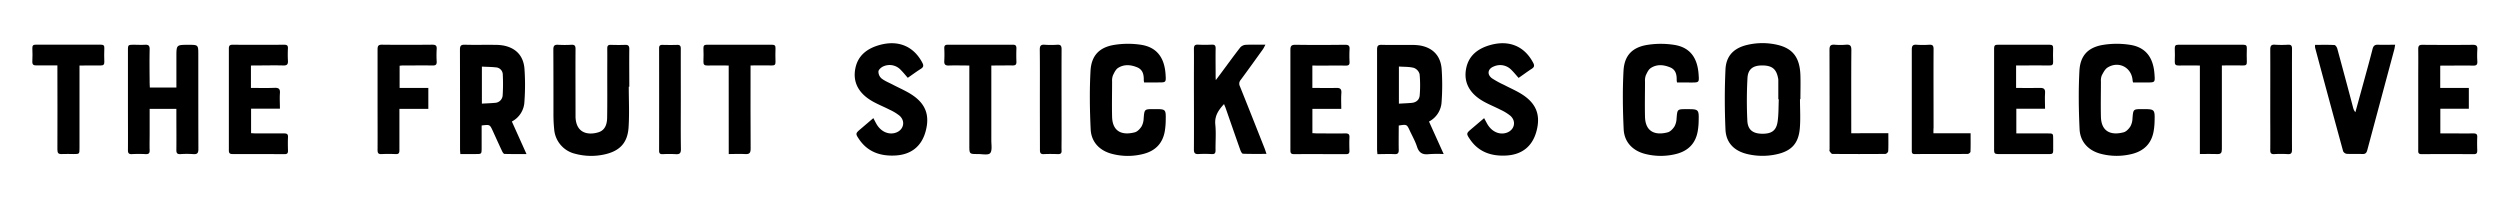 <svg id="Layer_1" data-name="Layer 1" xmlns="http://www.w3.org/2000/svg" viewBox="0 0 1412 112"><title>the fruits stickers collective</title><path d="M1016.63,56c0,5.49.37,11-.09,16.46-.73,8.66-4.83,12.94-13.37,14.74a37,37,0,0,1-16.34-.2c-7.33-1.75-11.95-6.32-12.28-13.84-.49-11.28-.52-22.62,0-33.91.36-7.81,4.8-12.16,12.41-13.92a37.35,37.35,0,0,1,16.59-.08c9,2,13,7.21,13.32,17.26.15,4.49,0,9,0,13.48Zm-12,.1h-.24c0-3.66,0-7.32,0-11a6.68,6.68,0,0,0-.19-1.23c-1-5.06-3.58-7-9.28-6.9-4.83.06-7.67,2.11-7.94,7.08a233.37,233.37,0,0,0-.08,24.16c.26,5.15,3.18,7.25,8.3,7.32,5.45.08,8.09-1.77,8.82-7C1004.59,64.44,1004.47,60.26,1004.66,56.11Z"/><path d="M289.1,68.63,297.36,87c-4.52,0-8.48.06-12.43-.07-.48,0-1.07-.95-1.36-1.57-1.78-3.76-3.48-7.56-5.21-11.34s-1.7-3.69-6.33-3.15c0,4.25,0,8.55,0,12.85C272,87,272,87,268.63,87H260c-.07-1.05-.17-1.86-.17-2.66,0-18.75,0-37.5-.05-56.25,0-2.16.5-2.9,2.77-2.83,5.49.17,11,0,16.5.07a29.15,29.15,0,0,1,5.22.37c6.92,1.32,11.24,5.56,11.93,12.87a129,129,0,0,1,0,18.71A13.24,13.24,0,0,1,289.1,68.63Zm-16.93-31V58.53c2.54-.15,4.93-.21,7.31-.44a4.51,4.51,0,0,0,4.43-4.33,103.51,103.51,0,0,0,.06-11.7,4.09,4.09,0,0,0-3.87-4C277.56,37.77,275,37.77,272.17,37.62Z"/><path d="M807.1,68.65,815.39,87a71.94,71.94,0,0,0-8.3.06c-3.6.44-5.66-.7-6.79-4.29-1-3.07-2.63-5.92-4-8.87-1.71-3.71-1.71-3.71-6.29-3,0,4.5-.09,9.06,0,13.62.06,2-.53,2.63-2.53,2.53-3.06-.16-6.14,0-9.51,0-.08-1-.2-1.88-.2-2.75,0-18.75,0-37.5,0-56.25,0-2,.42-2.79,2.6-2.73,5.58.15,11.16,0,16.75.06a29.28,29.28,0,0,1,5,.33c7,1.26,11.43,5.61,12.1,13a130.83,130.83,0,0,1,0,18.71A13.25,13.25,0,0,1,807.1,68.65Zm-17-10.1c2.63-.16,5-.24,7.27-.45,2.58-.24,4.31-1.8,4.48-4.28a68.4,68.4,0,0,0-.06-11.94,5.25,5.25,0,0,0-3.23-3.54c-2.65-.71-5.54-.55-8.46-.76Z"/><path d="M84.63,49.42h15V32.12c0-6.81,0-6.81,6.74-6.81,5.63,0,5.63,0,5.63,5.6,0,17.74,0,35.47.05,53.21,0,2.28-.56,3.12-2.9,2.92a52.27,52.27,0,0,0-7.24,0c-1.76.1-2.32-.55-2.3-2.28.07-6.83,0-13.66,0-20.48,0-.89,0-1.78,0-2.79H84.52c0,4.79,0,9.44,0,14.08,0,3.08-.09,6.17,0,9.24.07,1.8-.59,2.31-2.3,2.23a77,77,0,0,0-7.74,0c-1.83.1-2.24-.66-2.22-2.32.06-8,0-16,0-24q0-16,0-32c0-3.44,0-3.44,3.56-3.44,2,0,4,.12,6,0s2.75.47,2.7,2.62c-.14,6.33-.05,12.66,0,19C84.53,47.69,84.59,48.5,84.63,49.42Z"/><path d="M355.13,48.95c0,7.66.4,15.35-.11,23-.58,8.76-5,13.36-13.57,15.26a34.73,34.73,0,0,1-16.58-.36A15.43,15.43,0,0,1,313,73a83.26,83.26,0,0,1-.41-9c0-12,0-24-.06-36,0-2.06.56-2.84,2.67-2.71a62.71,62.71,0,0,0,7.49,0c1.9-.11,2.38.6,2.37,2.44-.08,11.91,0,23.83,0,35.74,0,.92,0,1.83,0,2.75.39,9,7,10.27,12.86,8.52,4.05-1.21,5-4.94,5-8.66.13-8.25.05-16.5.06-24.74,0-4.67.05-9.33,0-14,0-1.53.52-2.07,2-2,2.66.07,5.34.11,8,0,1.83-.08,2.47.53,2.45,2.42-.09,7.08,0,14.16,0,21.24Z"/><path d="M1204.77,46.57a8.15,8.15,0,0,1-.27-1.07c-.46-7.33-7.75-11.26-14.1-7.39-1.47.9-2.43,2.82-3.3,4.45a7.71,7.71,0,0,0-.5,3.43c0,6.66-.16,13.33,0,20,.23,8.55,5.85,10.58,12.84,8.73,1.48-.39,2.9-1.93,3.79-3.3a10.06,10.06,0,0,0,1.2-4.52c.43-5.26.37-5.27,5.61-5.27,7,0,7.07,0,6.86,7.17a36.57,36.57,0,0,1-.55,5.46c-1.26,6.89-5.5,11-12.19,12.69a35.62,35.62,0,0,1-17.32,0c-7.09-1.74-11.94-6.64-12.29-14-.52-11-.67-22-.09-32.94.45-8.64,4.89-13.28,13.4-14.67a48.69,48.69,0,0,1,15.34,0c8.69,1.4,13,7.09,13.65,16.56.34,4.67.34,4.67-4.26,4.67Z"/><path d="M947.19,46.57a9.52,9.52,0,0,1-.2-1.31c.07-3.1-.51-5.92-3.74-7.23-3.7-1.5-7.54-1.88-11,.48-1.24.85-2,2.57-2.68,4A8.69,8.69,0,0,0,929.1,46c0,6.66-.16,13.33,0,20,.23,8.55,5.85,10.58,12.84,8.74,1.48-.39,2.9-1.93,3.79-3.3a10.06,10.06,0,0,0,1.2-4.52c.43-5.27.37-5.27,5.6-5.27,7,0,7.07,0,6.86,7.17a36.59,36.59,0,0,1-.55,5.46c-1.26,6.89-5.5,11-12.18,12.69a35.62,35.62,0,0,1-17.32,0c-7.09-1.74-11.95-6.64-12.29-14-.52-11-.67-22-.09-32.94.45-8.64,4.89-13.28,13.4-14.67a48.69,48.69,0,0,1,15.34,0c8.69,1.4,13,7.09,13.66,16.56.35,4.68.35,4.68-4.25,4.68Z"/><path d="M646.21,46.57a8.84,8.84,0,0,1-.21-1.29c.07-3.09-.5-5.91-3.71-7.25-3.61-1.5-7.38-1.83-10.78.32-1.33.84-2.17,2.64-2.9,4.17a8.29,8.29,0,0,0-.5,3.44c0,6.66-.16,13.33,0,20,.22,8.57,5.82,10.59,12.82,8.77,1.48-.38,2.91-1.92,3.8-3.29a10,10,0,0,0,1.21-4.52c.44-5.29.38-5.3,5.83-5.3H652c6.48,0,6.52,0,6.4,6.39a40.68,40.68,0,0,1-.51,6c-1.16,6.89-5.28,11.16-12,12.9a35.2,35.2,0,0,1-17.8,0c-7-1.79-11.74-6.66-12.08-13.88-.52-11-.68-22-.09-32.94.46-8.72,5-13.45,13.61-14.77a48.94,48.94,0,0,1,15.1,0c8.76,1.43,13.09,7.23,13.69,16.79.28,4.45.28,4.45-4.24,4.45Z"/><path d="M691.34,58.78c-3.15,3.4-5.42,6.71-4.93,11.6s.05,9.65.13,14.48c0,1.59-.42,2.25-2.1,2.17A64.55,64.55,0,0,0,677,87c-2.08.14-2.7-.55-2.68-2.64.09-13.24,0-26.48,0-39.72,0-5.66.07-11.33,0-17,0-1.85.53-2.52,2.41-2.42,2.57.14,5.16.11,7.74,0,1.64-.06,2.15.54,2.12,2.17-.09,5.24,0,10.49,0,15.74,0,.47,0,.95.1,2.12,1.1-1.46,1.82-2.42,2.53-3.37,3.72-5,7.38-10.07,11.21-15a4.59,4.59,0,0,1,3-1.56c3.55-.19,7.11-.07,11.29-.07-.7,1.26-1,2-1.53,2.72-4.13,5.74-8.25,11.5-12.46,17.18a3.23,3.23,0,0,0-.43,3.6c4.7,11.64,9.3,23.32,13.92,35,.35.9.63,1.82,1.09,3.17-4.7,0-9,.07-13.28-.09-.52,0-1.18-1.21-1.46-2-2.87-8.07-5.66-16.16-8.48-24.24C691.86,60.13,691.65,59.59,691.34,58.78Z"/><path d="M493.27,66.71c.77,1.45,1.27,2.49,1.85,3.48,2.47,4.18,6.77,6.08,10.74,4.78,4.52-1.48,5.74-6.48,2.19-9.63A26.55,26.55,0,0,0,502.54,62c-3.69-1.91-7.64-3.38-11.12-5.6-6.41-4.1-9.88-10-8.31-17.8,1.47-7.35,6.73-11.22,13.58-13.16,10.65-3,19.33.66,24.25,10,.82,1.57.69,2.48-.86,3.45-2.47,1.54-4.8,3.29-7.36,5.06-1.31-1.48-2.51-3-3.82-4.3a8.58,8.58,0,0,0-9.83-2.23c-1.22.48-2.78,1.8-2.93,2.9a5.1,5.1,0,0,0,1.76,4c1.94,1.5,4.32,2.42,6.53,3.58,3.6,1.89,7.41,3.48,10.78,5.73,7.72,5.15,10,11.68,7.58,20.55-2.24,8.31-8,13.13-17,13.64-8.27.47-15.53-1.85-20.46-9-2.31-3.36-2.19-3.47.85-6.06Z"/><path d="M857.71,44c-1.53-1.7-2.77-3.26-4.2-4.64a8.73,8.73,0,0,0-9.72-1.86c-3.51,1.31-4.1,4.5-1.12,6.72a50.41,50.41,0,0,0,6.75,3.7c3.6,1.9,7.41,3.48,10.77,5.73,7.72,5.15,10,11.69,7.58,20.56-2.25,8.31-8,13.13-17,13.63-8.27.47-15.53-1.86-20.46-9.05-2.3-3.36-2.18-3.48.86-6.06l7.06-6C838.92,68,839.45,69,840,70c2.47,4.33,6.81,6.32,10.86,5,4.52-1.48,5.74-6.48,2.18-9.63A26.59,26.59,0,0,0,847.53,62c-3.69-1.91-7.64-3.38-11.12-5.6-6.41-4.1-9.88-10-8.31-17.8,1.47-7.35,6.73-11.22,13.58-13.16,10.65-3,19.33.66,24.25,10,.83,1.58.68,2.49-.87,3.45C862.6,40.49,860.26,42.24,857.71,44Z"/><path d="M141.73,37V49.66c4.52,0,8.92.13,13.3-.05,2.38-.1,3.25.59,3.07,3-.21,2.81,0,5.64,0,8.75H141.81V75.23c.88,0,1.77.12,2.65.12,5.33,0,10.66,0,16,0,1.56,0,2.28.37,2.2,2.09-.12,2.58-.08,5.16,0,7.75,0,1.4-.5,1.87-1.9,1.87Q146,87,131.26,87c-1.61,0-2-.65-2-2.07q0-28.74,0-57.48c0-1.59.46-2.2,2.12-2.18q14.62.09,29.24,0c1.53,0,2.06.53,2,2a67,67,0,0,0,0,7c.13,2-.46,2.77-2.62,2.71-5.24-.15-10.5,0-15.74,0Z"/><path d="M741.22,37V49.66c4.5,0,8.89.12,13.27,0,2.32-.09,3.31.48,3.11,3-.22,2.81-.05,5.65-.05,8.84H741.24V75.22c.92,0,1.8.12,2.69.13,5.33,0,10.66.07,16,0,1.78,0,2.33.59,2.24,2.3-.12,2.49-.08,5,0,7.5,0,1.36-.41,1.92-1.86,1.91-9.83,0-19.66-.07-29.49,0-1.83,0-2-.85-2-2.29,0-5.75,0-11.5,0-17.24,0-13.08,0-26.16,0-39.24,0-2.17.41-3,2.85-3,9.33.15,18.66.11,28,0,1.93,0,2.7.49,2.56,2.52a69.37,69.37,0,0,0,0,7.24c.06,1.55-.57,2-2.06,2-5.33-.07-10.66,0-16,0Z"/><path d="M1378.24,37.1V49.68h16.16V61.41h-16.1V75.35h4.94c4.58,0,9.16.05,13.74,0,1.59,0,2.25.44,2.17,2.12-.11,2.49-.08,5,0,7.5,0,1.41-.3,2.11-1.93,2.1-9.83-.06-19.66-.08-29.49,0-2.17,0-1.91-1.28-1.91-2.61q0-19.74,0-39.49c0-5.75.07-11.5,0-17.24,0-1.86.54-2.43,2.41-2.42,9.5.08,19,.1,28.49,0,2,0,2.6.68,2.48,2.59a54.83,54.83,0,0,0,0,6.74c.11,1.85-.49,2.47-2.39,2.42-5.33-.12-10.66,0-16,0C1380,37,1379.16,37.06,1378.24,37.1Z"/><path d="M1138.82,75.35h17.63c3.18,0,3.19,0,3.19,3.29,0,2.17-.05,4.33,0,6.5,0,1.39-.46,1.89-1.89,1.88Q1143,87,1128.27,87c-1.59,0-2-.62-2-2.06q0-28.87,0-57.73c0-1.6.68-1.95,2.1-1.94q14.62.06,29.24,0c1.51,0,2.07.5,2,2-.09,2.58-.09,5.17,0,7.75.06,1.58-.63,2-2.09,1.95-5.33-.06-10.66,0-16,0h-2.83V49.66c4.5,0,8.9.12,13.28,0,2.36-.09,3.27.55,3.08,3-.21,2.81,0,5.65,0,8.75h-16.23Z"/><path d="M1307.56,25.34c3.76,0,7.33-.1,10.89.09.6,0,1.43,1.22,1.64,2,3,11.06,6,22.15,8.91,33.23a6.31,6.31,0,0,0,1.32,2.72q2.33-8.46,4.65-16.92c1.71-6.25,3.46-12.5,5.05-18.78.48-1.89,1.37-2.52,3.28-2.42,3.05.15,6.12,0,9.48,0-.2,1.13-.29,1.92-.49,2.69q-7.63,28.41-15.25,56.83c-.44,1.67-1.14,2.3-2.9,2.21-2.91-.15-5.83.06-8.74-.11a2.7,2.7,0,0,1-2-1.47q-8-29.22-15.83-58.48A8.09,8.09,0,0,1,1307.56,25.34Z"/><path d="M225.7,37.12V49.66h16.22V61.47H225.59c0,2.15,0,4,0,5.91,0,5.83,0,11.66,0,17.48,0,1.59-.42,2.25-2.11,2.17-2.66-.12-5.33-.14-8,0-1.82.1-2.24-.65-2.23-2.31.06-8.57,0-17.15,0-25.72,0-10.32,0-20.65,0-31,0-2,.37-2.79,2.57-2.76,9.41.12,18.81.09,28.22,0,1.87,0,2.75.39,2.6,2.47a56.58,56.58,0,0,0,0,7c.09,1.73-.5,2.31-2.27,2.28-5.74-.1-11.49,0-17.23,0C226.75,37,226.34,37.06,225.7,37.12Z"/><path d="M44.9,37V57.06q0,13.24,0,26.49c0,3.45,0,3.45-3.32,3.45-2.17,0-4.34-.13-6.49,0s-2.68-.53-2.67-2.63c.09-14.83,0-29.65,0-44.48,0-.89,0-1.79,0-2.94-4.06,0-7.87-.08-11.68,0-1.81.06-2.58-.42-2.47-2.35.14-2.49.09-5,0-7.49,0-1.42.53-1.88,1.91-1.88q18.37,0,36.74,0c1.46,0,2.11.43,2,2-.1,2.58-.1,5.17,0,7.74.06,1.59-.63,2-2.08,2C53,36.94,49.13,37,44.9,37Z"/><path d="M1242.49,87V37c-4.13,0-8-.08-11.9,0-1.77.05-2.35-.56-2.28-2.28.11-2.49.08-5,0-7.5,0-1.35.39-1.95,1.84-1.94q18.49.05,37,0c1.41,0,1.9.54,1.86,1.93-.08,2.58-.09,5.17,0,7.75.05,1.51-.48,2.06-2,2-3.9-.08-7.81,0-12.1,0v3c0,14.74,0,29.49,0,44.23,0,2.18-.57,2.95-2.81,2.81C1249.07,86.86,1246,87,1242.49,87Z"/><path d="M411.57,37c-4.34,0-8.17-.08-12,0-1.79.06-2.34-.58-2.27-2.3.11-2.49.08-5,0-7.5,0-1.36.42-1.94,1.85-1.93q18.49.05,37,0c1.42,0,1.89.56,1.85,1.94-.08,2.58-.09,5.17,0,7.75.05,1.53-.51,2.05-2,2-3.9-.08-7.81,0-12.09,0,0,1.11,0,2.07,0,3,0,14.66-.05,29.32.05,44,0,2.4-.66,3.21-3.07,3.05-3-.2-6,0-9.3,0Z"/><path d="M559.9,37c0,14.4,0,28.39,0,42.38,0,2.46.6,5.72-.69,7.15-1.12,1.24-4.53.45-6.93.47-4.8,0-4.8,0-4.8-4.9V37c-3.92,0-7.71-.12-11.5,0-2.11.09-2.79-.62-2.65-2.68a68.24,68.24,0,0,0,0-7c-.05-1.47.42-2.07,2-2.07q18.37.07,36.74,0c1.54,0,2,.58,2,2.07-.09,2.5-.1,5,0,7.49.07,1.64-.52,2.19-2.15,2.15C568,36.93,564.07,37,559.9,37Z"/><path d="M1092,75.25h21c0,3.66.06,7.05-.07,10.44,0,.46-1,1.25-1.57,1.25-10,.08-20,0-30,.08-1.48,0-1.58-.83-1.58-1.93,0-3.25,0-6.5,0-9.75,0-15.75,0-31.49,0-47.24,0-2.15.5-3,2.77-2.83a48.76,48.76,0,0,0,7,0c2-.12,2.55.53,2.53,2.53-.08,14.75,0,29.49,0,44.24C1092,73,1092,73.87,1092,75.25Z"/><path d="M1066.54,75.22c0,3.69.08,6.94-.07,10.17a2.23,2.23,0,0,1-1.53,1.54q-15,.14-30,0c-.55,0-1.16-.95-1.59-1.56-.2-.28,0-.81,0-1.23,0-18.66,0-37.33-.05-56,0-2.36.72-3.06,3-2.88a36.41,36.41,0,0,0,6.24,0c2.35-.21,3.13.49,3.11,3-.12,14.66-.06,29.33-.06,44,0,.89,0,1.79,0,3Z"/><path d="M1294.52,56.3c0,9.41-.05,18.81,0,28.22,0,2-.53,2.66-2.53,2.52a62,62,0,0,0-7.49,0c-1.78.1-2.28-.58-2.26-2.28.07-7,0-14,0-21,0-11.9.06-23.81,0-35.71,0-2.2.58-3,2.8-2.79a57.51,57.51,0,0,0,7.24,0c1.76-.09,2.26.57,2.25,2.29C1294.48,37.16,1294.52,46.73,1294.52,56.3Z"/><path d="M384.52,56c0,9.41-.09,18.81.06,28.22,0,2.39-.74,3-3,2.85a63.85,63.85,0,0,0-7.24,0c-1.48.06-2.08-.39-2.08-1.95q.05-29,0-57.93c0-1.45.59-1.87,1.94-1.84,2.75.06,5.5.09,8.24,0,1.7-.06,2.08.66,2.07,2.22C384.49,37,384.52,46.49,384.52,56Z"/><path d="M587.32,56.25c0-9.41.07-18.81-.05-28.22,0-2.25.67-2.92,2.84-2.76a48.75,48.75,0,0,0,7,0c2-.14,2.48.68,2.47,2.59-.07,16.65,0,33.29,0,49.94,0,2.41-.08,4.83,0,7.24.07,1.57-.56,2-2,2-2.66-.09-5.33-.13-8,0-1.83.1-2.23-.66-2.22-2.32C587.35,75.23,587.32,65.74,587.32,56.25Z"/></svg>
